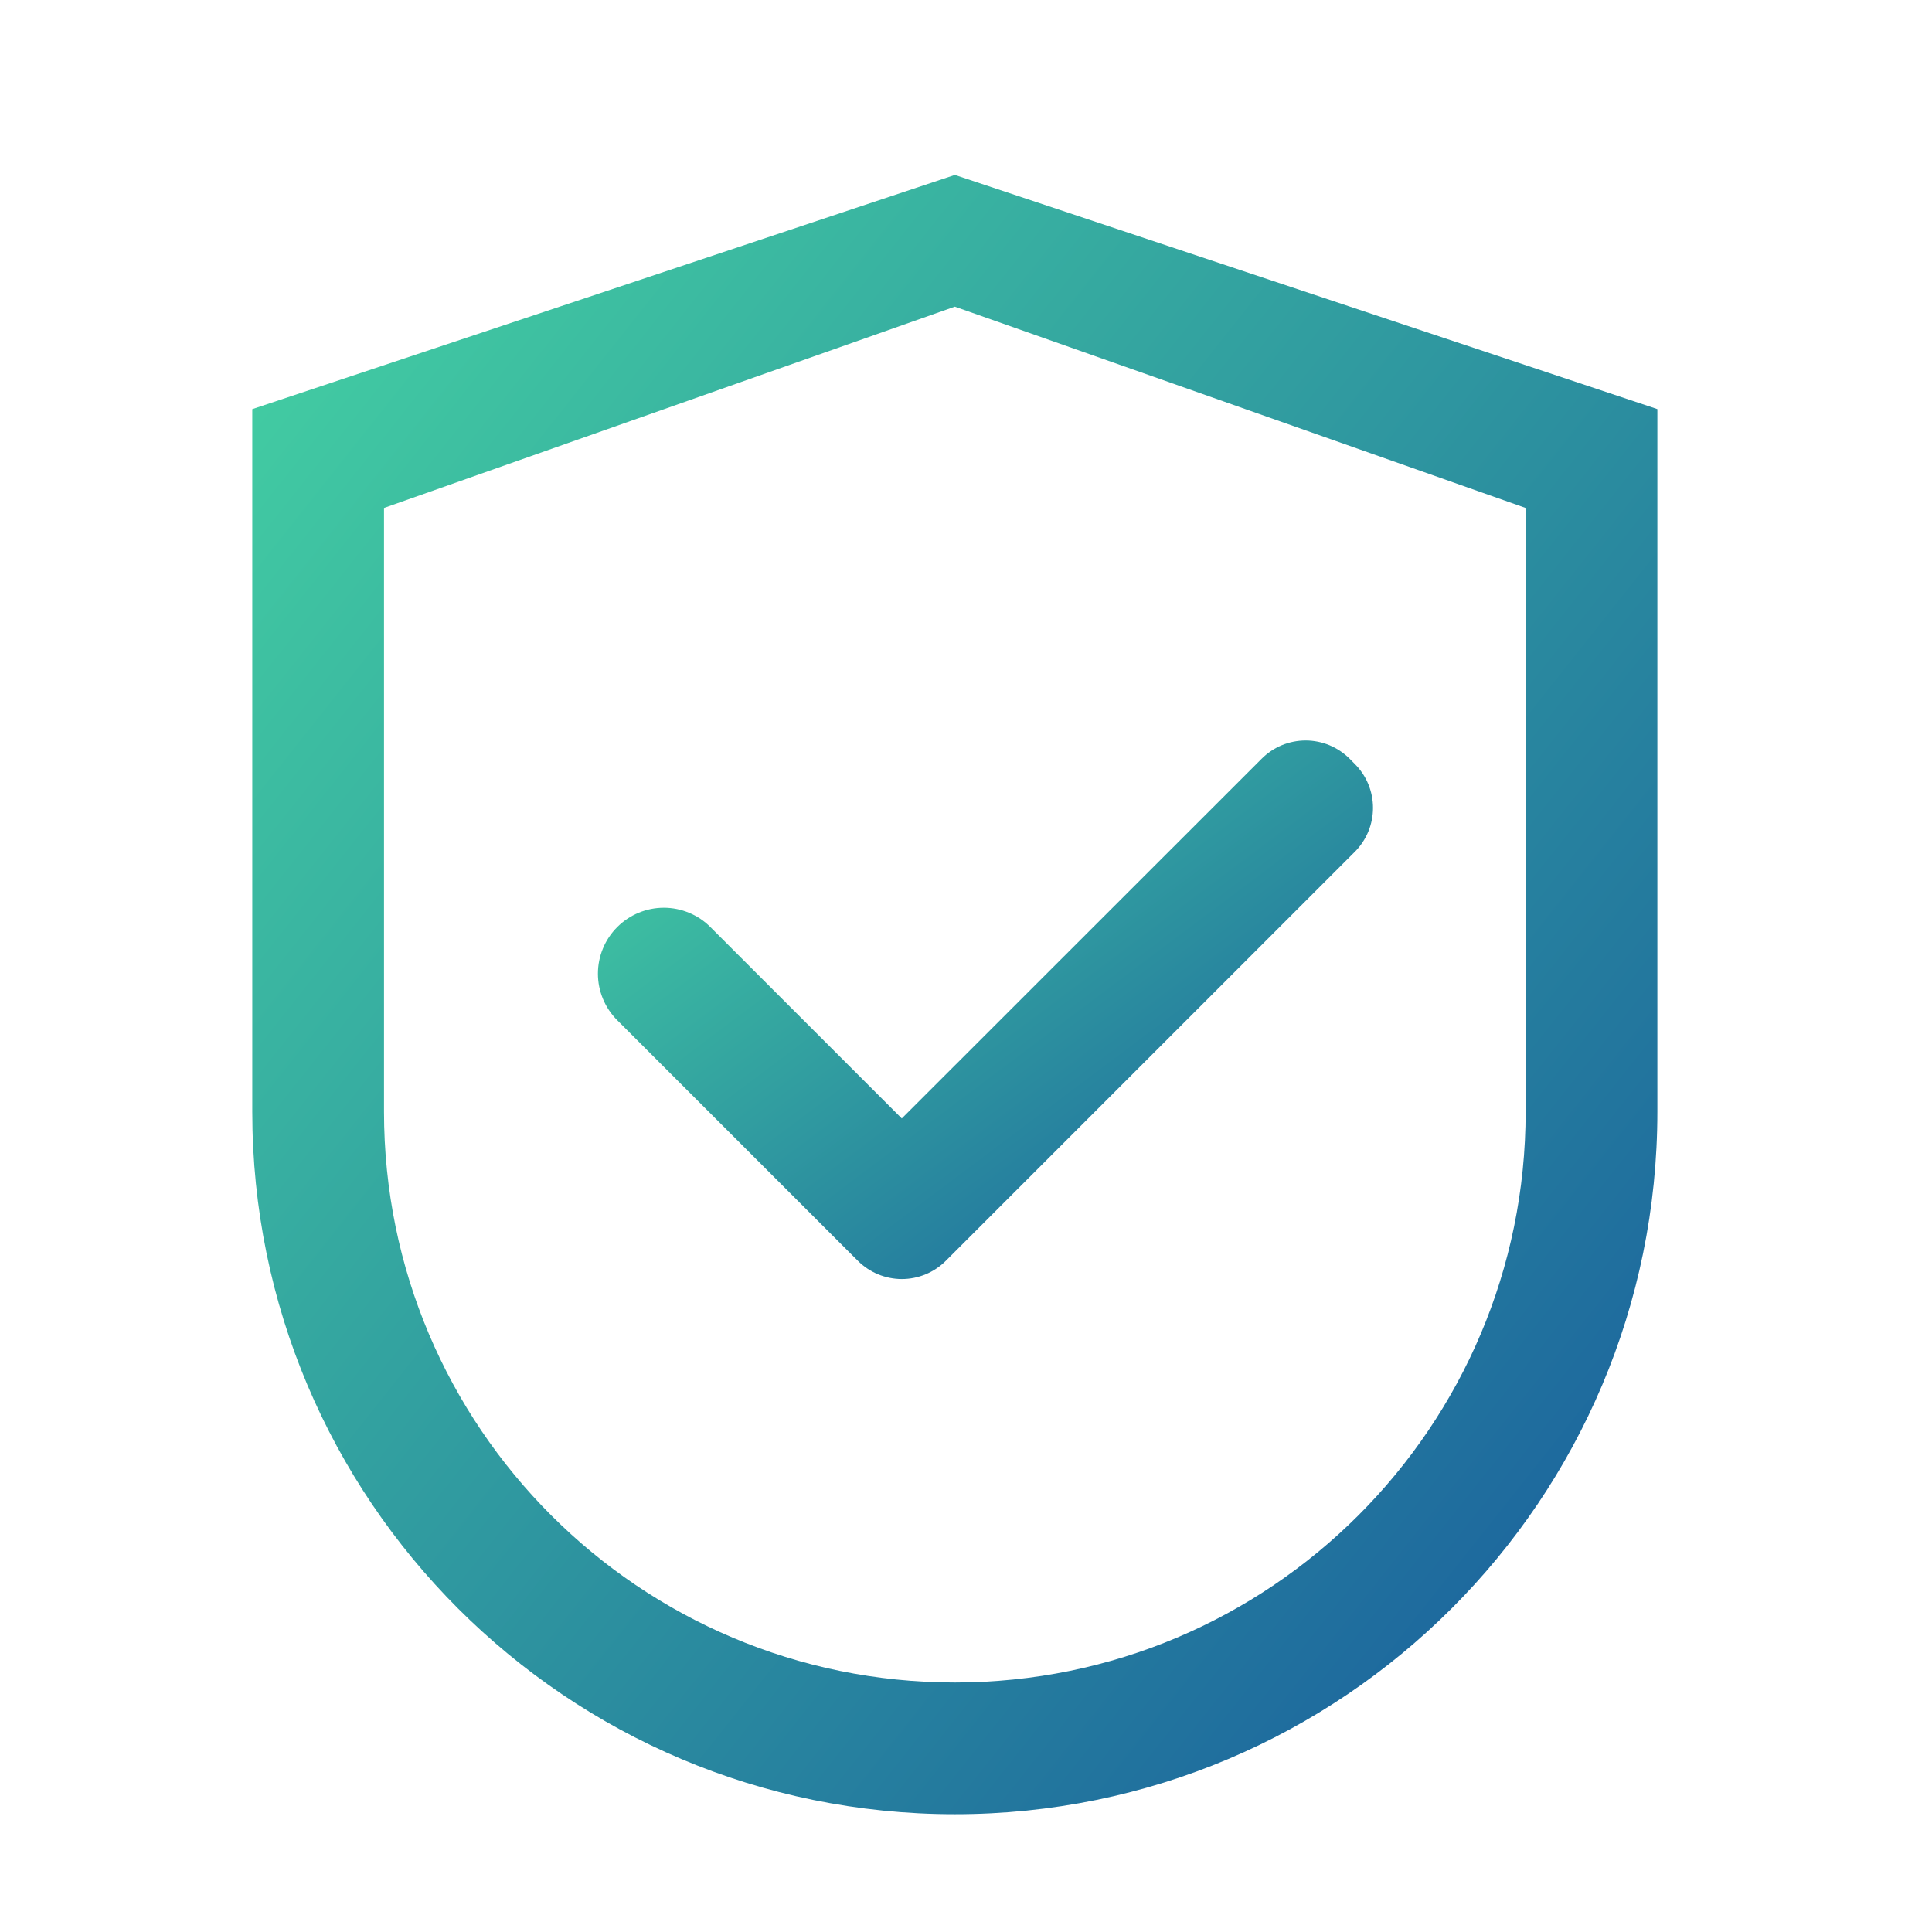 <svg width="33" height="33" viewBox="0 0 33 33" fill="none" xmlns="http://www.w3.org/2000/svg">
<path d="M16.309 2.988L4.309 6.988V18.988C4.309 25.616 9.68 30.988 16.309 30.988C22.937 30.988 28.309 25.616 28.309 18.988V6.988L16.309 2.988ZM26.059 18.988C26.059 24.373 21.693 28.738 16.309 28.738C10.924 28.738 6.559 24.373 6.559 18.988V8.676L16.309 5.238L26.059 8.676V18.988Z" fill="url(#paint0_linear_4282_3254)"/>
<path d="M12.134 15.835C12.03 15.73 11.906 15.647 11.769 15.591C11.633 15.534 11.486 15.505 11.339 15.505C11.191 15.505 11.045 15.534 10.908 15.591C10.772 15.647 10.648 15.73 10.543 15.835C10.439 15.939 10.355 16.063 10.299 16.2C10.242 16.336 10.213 16.483 10.213 16.631C10.213 16.778 10.242 16.925 10.299 17.061C10.355 17.198 10.439 17.322 10.543 17.426L14.587 21.47L14.653 21.535C14.751 21.634 14.868 21.712 14.998 21.766C15.127 21.819 15.265 21.847 15.404 21.847C15.544 21.847 15.682 21.819 15.811 21.766C15.94 21.712 16.057 21.634 16.156 21.535L23.14 14.551C23.239 14.452 23.317 14.335 23.371 14.206C23.424 14.077 23.452 13.939 23.452 13.799C23.452 13.66 23.424 13.521 23.371 13.392C23.317 13.263 23.239 13.146 23.14 13.048L23.053 12.96C22.954 12.861 22.837 12.783 22.708 12.729C22.579 12.676 22.441 12.648 22.301 12.648C22.162 12.648 22.023 12.676 21.894 12.729C21.765 12.783 21.648 12.861 21.55 12.96L15.403 19.104L12.134 15.835Z" fill="url(#paint1_linear_4282_3254)"/>
<defs>
<linearGradient id="paint0_linear_4282_3254" x1="-7.701" y1="20.389" x2="21.486" y2="43.538" gradientUnits="userSpaceOnUse">
<stop stop-color="#43CEA2"/>
<stop offset="0.932" stop-color="#185A9D"/>
</linearGradient>
<linearGradient id="paint1_linear_4282_3254" x1="3.588" y1="18.365" x2="13.044" y2="30.958" gradientUnits="userSpaceOnUse">
<stop stop-color="#43CEA2"/>
<stop offset="0.932" stop-color="#185A9D"/>
</linearGradient>
</defs>
</svg>
